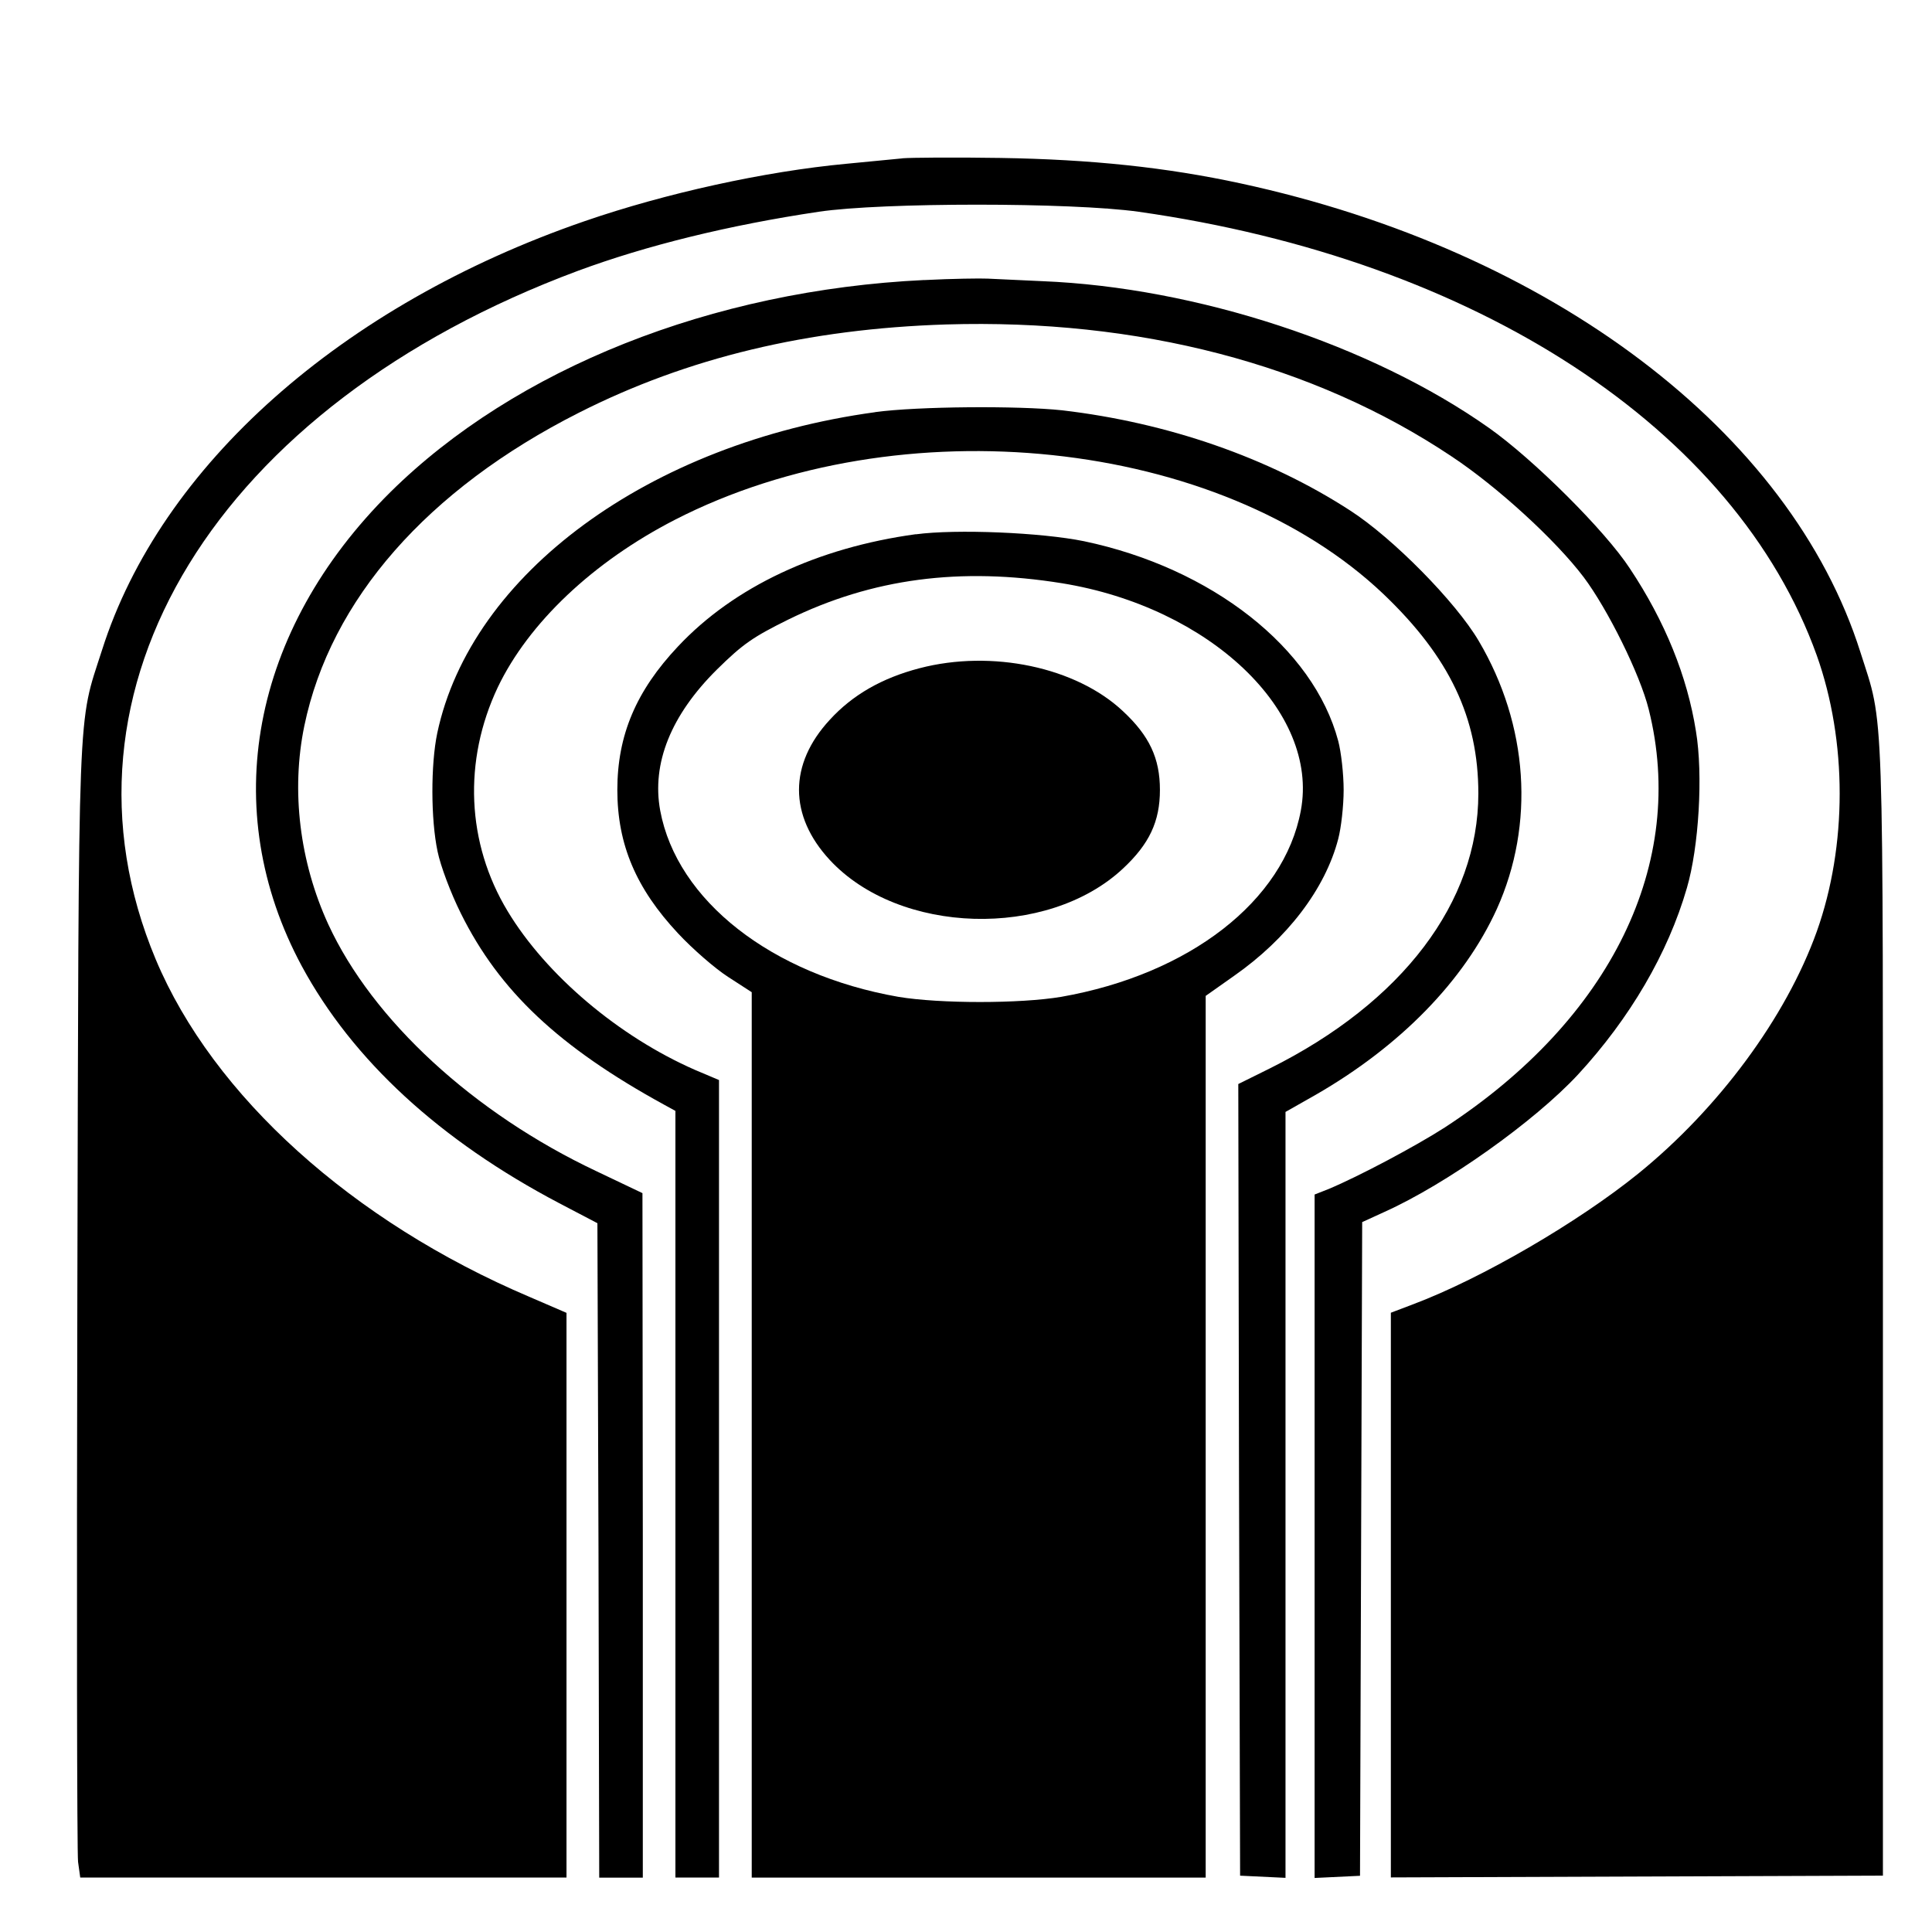<!-- Generated by IcoMoon.io -->
<svg version="1.1" xmlns="http://www.w3.org/2000/svg" width="32" height="32" viewBox="0 0 32 32">
<title>Bark</title>
<path d="M14.947 2.623c-0.132 0.012-0.553 0.054-0.932 0.090-1.347 0.126-2.989 0.487-4.331 0.95-4.030 1.389-7.026 4.054-7.994 7.104-0.409 1.275-0.385 0.65-0.409 10.707-0.012 5.011-0.006 9.227 0.012 9.365l0.036 0.259h8.054v-9.353l-0.614-0.265c-2.929-1.245-5.239-3.326-6.189-5.588-1.877-4.475 1.011-9.179 6.989-11.405 1.137-0.421 2.502-0.758 3.994-0.98 1.047-0.156 4.18-0.156 5.293 0 5.6 0.794 9.889 3.597 11.236 7.35 0.505 1.42 0.505 3.152 0 4.571-0.511 1.426-1.63 2.935-2.959 4.012-0.998 0.806-2.586 1.732-3.717 2.159l-0.379 0.144v9.353l8.15-0.030v-9.353c0-10.316 0.024-9.66-0.373-10.911-1.155-3.651-5.119-6.653-10.268-7.765-1.227-0.265-2.472-0.397-3.976-0.421-0.758-0.012-1.492-0.006-1.624 0.006z"></path>
<path d="M15.308 4.638c-3.519 0.168-6.773 1.468-8.842 3.513-2.31 2.292-2.863 5.257-1.468 7.85 0.842 1.558 2.286 2.887 4.265 3.928l0.632 0.331 0.018 5.42 0.012 5.42h0.722v-5.672l-0.006-5.666-0.758-0.361c-2.039-0.962-3.711-2.502-4.445-4.090-0.475-1.035-0.62-2.214-0.397-3.29 0.433-2.087 2.039-3.916 4.547-5.185 1.805-0.914 3.796-1.389 6.081-1.462 3.188-0.096 6.087 0.656 8.379 2.189 0.752 0.499 1.714 1.377 2.183 1.997 0.397 0.529 0.932 1.606 1.077 2.189 0.638 2.544-0.62 5.125-3.374 6.923-0.487 0.313-1.426 0.812-1.931 1.023l-0.229 0.090v11.32l0.752-0.036 0.036-10.827 0.367-0.168c1.029-0.463 2.484-1.498 3.206-2.274 0.86-0.932 1.492-2.009 1.805-3.092 0.198-0.674 0.271-1.877 0.15-2.598-0.144-0.908-0.511-1.817-1.095-2.695-0.409-0.626-1.6-1.811-2.334-2.328-1.949-1.377-4.848-2.328-7.399-2.43-0.379-0.018-0.788-0.036-0.902-0.042s-0.589 0-1.053 0.024z"></path>
<path d="M14.496 6.827c-3.741 0.511-6.695 2.677-7.254 5.317-0.108 0.517-0.108 1.426 0.006 1.961 0.048 0.235 0.217 0.686 0.385 1.023 0.638 1.287 1.624 2.214 3.368 3.17l0.186 0.102v12.698h0.722v-13.209l-0.397-0.168c-1.263-0.553-2.466-1.57-3.104-2.629-0.68-1.125-0.74-2.49-0.162-3.711 0.511-1.065 1.576-2.075 2.935-2.773 3.729-1.913 9.023-1.353 11.741 1.239 1.089 1.041 1.564 2.045 1.564 3.296 0 1.799-1.257 3.459-3.453 4.553l-0.523 0.259 0.012 6.556 0.018 6.556 0.752 0.036v-12.686l0.499-0.283c1.401-0.806 2.46-1.889 3.002-3.080 0.632-1.402 0.523-3.044-0.301-4.439-0.379-0.644-1.42-1.702-2.129-2.159-1.353-0.878-3.026-1.456-4.77-1.66-0.728-0.078-2.394-0.066-3.098 0.030z"></path>
<path d="M15.17 8.848c-1.63 0.223-3.014 0.872-3.94 1.859-0.692 0.734-1.005 1.468-1.005 2.376s0.313 1.636 1.005 2.376c0.241 0.259 0.614 0.583 0.83 0.722l0.391 0.253v14.665h7.519v-14.604l0.469-0.331c0.878-0.614 1.51-1.438 1.726-2.268 0.048-0.18 0.090-0.547 0.090-0.812s-0.042-0.632-0.090-0.812c-0.409-1.54-2.093-2.863-4.211-3.308-0.704-0.144-2.117-0.204-2.785-0.114zM17.588 9.66c2.448 0.397 4.265 2.123 3.958 3.765-0.277 1.498-1.847 2.713-3.97 3.086-0.68 0.114-2.009 0.114-2.695 0-2.099-0.367-3.669-1.594-3.946-3.086-0.144-0.782 0.18-1.582 0.938-2.334 0.433-0.427 0.601-0.541 1.185-0.83 1.389-0.68 2.845-0.872 4.529-0.601z"></path>
<path d="M15.23 11.068c-0.62 0.162-1.107 0.439-1.486 0.854-0.68 0.734-0.68 1.588 0 2.322 1.149 1.239 3.603 1.311 4.854 0.144 0.439-0.409 0.614-0.782 0.614-1.305s-0.174-0.896-0.614-1.305c-0.776-0.728-2.171-1.023-3.368-0.71z"></path>
</svg>
